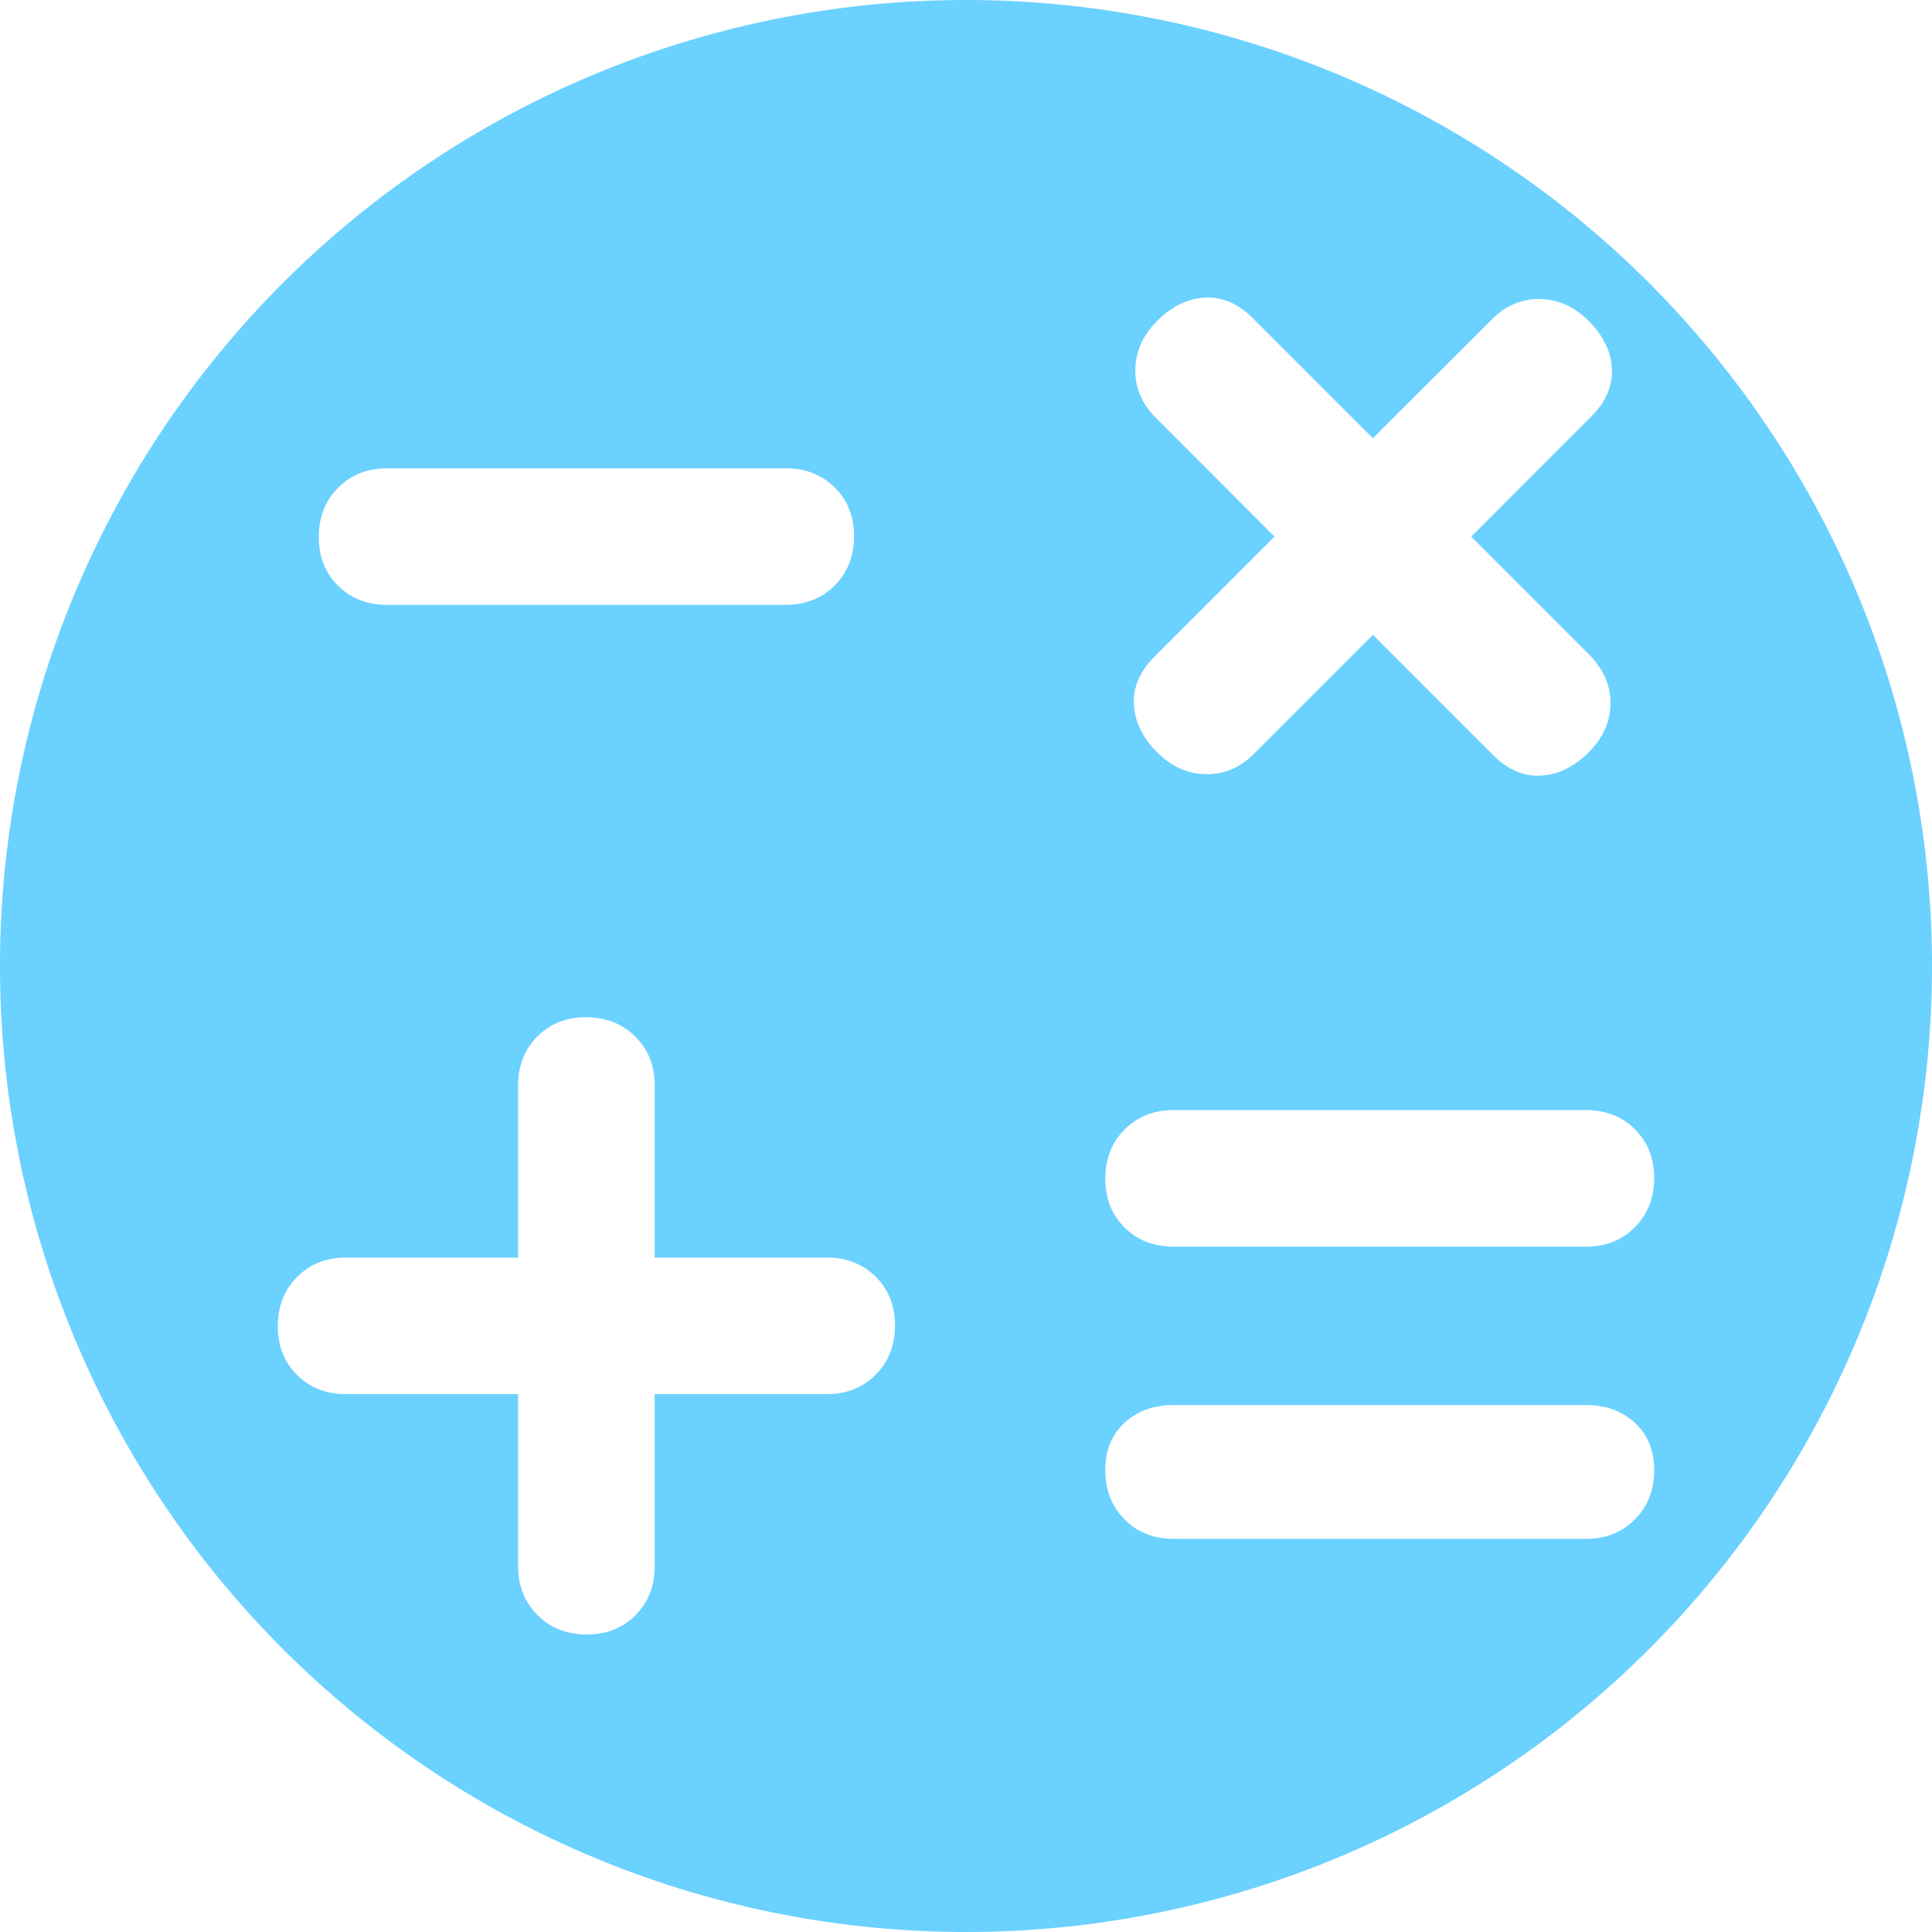 <?xml version="1.0" encoding="UTF-8" standalone="no"?>
<svg
   height="48"
   viewBox="0 96 960 960"
   width="48"
   version="1.1"
   id="svg2879"
   sodipodi:docname="logo.svg"
   inkscape:version="1.2.2 (732a01da63, 2022-12-09, custom)"
   xmlns:inkscape="http://www.inkscape.org/namespaces/inkscape"
   xmlns:sodipodi="http://sodipodi.sourceforge.net/DTD/sodipodi-0.dtd"
   xmlns="http://www.w3.org/2000/svg"
   xmlns:svg="http://www.w3.org/2000/svg">
  <defs
     id="defs2883" />
  <sodipodi:namedview
     id="namedview2881"
     pagecolor="#ffffff"
     bordercolor="#cccccc"
     borderopacity="1"
     inkscape:showpageshadow="0"
     inkscape:pageopacity="1"
     inkscape:pagecheckerboard="0"
     inkscape:deskcolor="#d1d1d1"
     showgrid="false"
     inkscape:zoom="11.357903"
     inkscape:cx="13.822974"
     inkscape:cy="17.961062"
     inkscape:window-width="1920"
     inkscape:window-height="1001"
     inkscape:window-x="0"
     inkscape:window-y="0"
     inkscape:window-maximized="1"
     inkscape:current-layer="svg2879"
     showguides="false" />
  <path
     id="path3045"
     style="fill:#6bd1ff;fill-opacity:1;stroke-width:73.948;stroke-linecap:round;stroke-linejoin:round"
     d="M 480 96 A 480 480 0 0 0 0 576 A 480 480 0 0 0 480 1056 A 480 480 0 0 0 960 576 A 480 480 0 0 0 480 96 z M 598.75 243.891 C 607.344 243.438 615.263 246.849 622.5 254.086 L 682.188 313.773 L 740.547 255.453 C 747.455 248.216 755.515 244.594 764.727 244.594 C 773.938 244.594 782.138 248.216 789.375 255.453 C 796.612 262.69 800.485 270.57 800.938 279.164 C 801.39 287.758 797.979 295.677 790.742 302.914 L 731.055 362.641 L 789.375 421 C 796.612 428.237 800.234 436.368 800.234 445.414 C 800.234 454.461 796.612 462.591 789.375 469.828 C 782.138 477.065 774.219 480.938 765.625 481.391 C 757.031 481.843 749.151 478.432 741.914 471.195 L 682.188 411.469 L 623.828 469.828 C 616.92 477.065 608.86 480.688 599.648 480.688 C 590.437 480.688 582.237 477.065 575 469.828 C 567.763 462.591 563.89 454.672 563.438 446.078 C 562.985 437.484 566.396 429.565 573.633 422.328 L 633.32 362.641 L 575 304.281 C 567.763 297.373 564.141 289.313 564.141 280.102 C 564.141 270.89 567.763 262.69 575 255.453 C 582.237 248.216 590.156 244.343 598.75 243.891 z M 192.305 328.695 L 390.43 328.695 C 400.23 328.695 408.357 331.894 414.766 338.227 C 421.173 344.559 424.375 352.638 424.375 362.484 C 424.375 372.33 421.173 380.46 414.766 386.898 C 408.357 393.336 400.23 396.547 390.43 396.547 L 192.305 396.547 C 182.505 396.547 174.416 393.387 168.008 387.055 C 161.6 380.722 158.398 372.643 158.398 362.797 C 158.398 352.952 161.6 344.821 168.008 338.383 C 174.416 331.945 182.505 328.695 192.305 328.695 z M 291.211 601.469 C 301.056 601.469 309.226 604.671 315.664 611.078 C 322.102 617.487 325.312 625.575 325.312 635.375 L 325.312 720.883 L 410.781 720.883 C 420.581 720.883 428.709 724.042 435.117 730.375 C 441.525 736.707 444.727 744.787 444.727 754.633 C 444.727 764.478 441.525 772.648 435.117 779.086 C 428.709 785.523 420.581 788.734 410.781 788.734 L 325.312 788.734 L 325.312 874.203 C 325.312 884.003 322.153 892.131 315.82 898.539 C 309.488 904.947 301.37 908.148 291.523 908.148 C 281.678 908.148 273.548 904.947 267.109 898.539 C 260.672 892.131 257.461 884.003 257.461 874.203 L 257.461 788.734 L 171.953 788.734 C 162.153 788.734 154.065 785.575 147.656 779.242 C 141.249 772.91 138.047 764.791 138.047 754.945 C 138.047 745.1 141.249 736.97 147.656 730.531 C 154.065 724.094 162.153 720.883 171.953 720.883 L 257.461 720.883 L 257.461 635.375 C 257.461 625.575 260.621 617.487 266.953 611.078 C 273.286 604.671 281.365 601.469 291.211 601.469 z M 583.125 647.602 L 788.047 647.602 C 797.847 647.602 805.935 650.761 812.344 657.094 C 818.751 663.426 821.953 671.505 821.953 681.352 C 821.953 691.197 818.751 699.366 812.344 705.805 C 805.935 712.242 797.847 715.453 788.047 715.453 L 583.125 715.453 C 573.325 715.453 565.237 712.293 558.828 705.961 C 552.421 699.628 549.219 691.51 549.219 681.664 C 549.219 671.819 552.421 663.688 558.828 657.25 C 565.237 650.813 573.325 647.602 583.125 647.602 z M 583.125 794.164 L 788.047 794.164 C 797.847 794.164 805.935 797.073 812.344 802.953 C 818.751 808.833 821.953 816.701 821.953 826.547 C 821.953 836.392 818.751 844.562 812.344 851 C 805.935 857.437 797.847 860.648 788.047 860.648 L 583.125 860.648 C 573.325 860.648 565.237 857.437 558.828 851 C 552.421 844.562 549.219 836.392 549.219 826.547 C 549.219 816.701 552.421 808.833 558.828 802.953 C 565.237 797.073 573.325 794.164 583.125 794.164 z " />
</svg>
